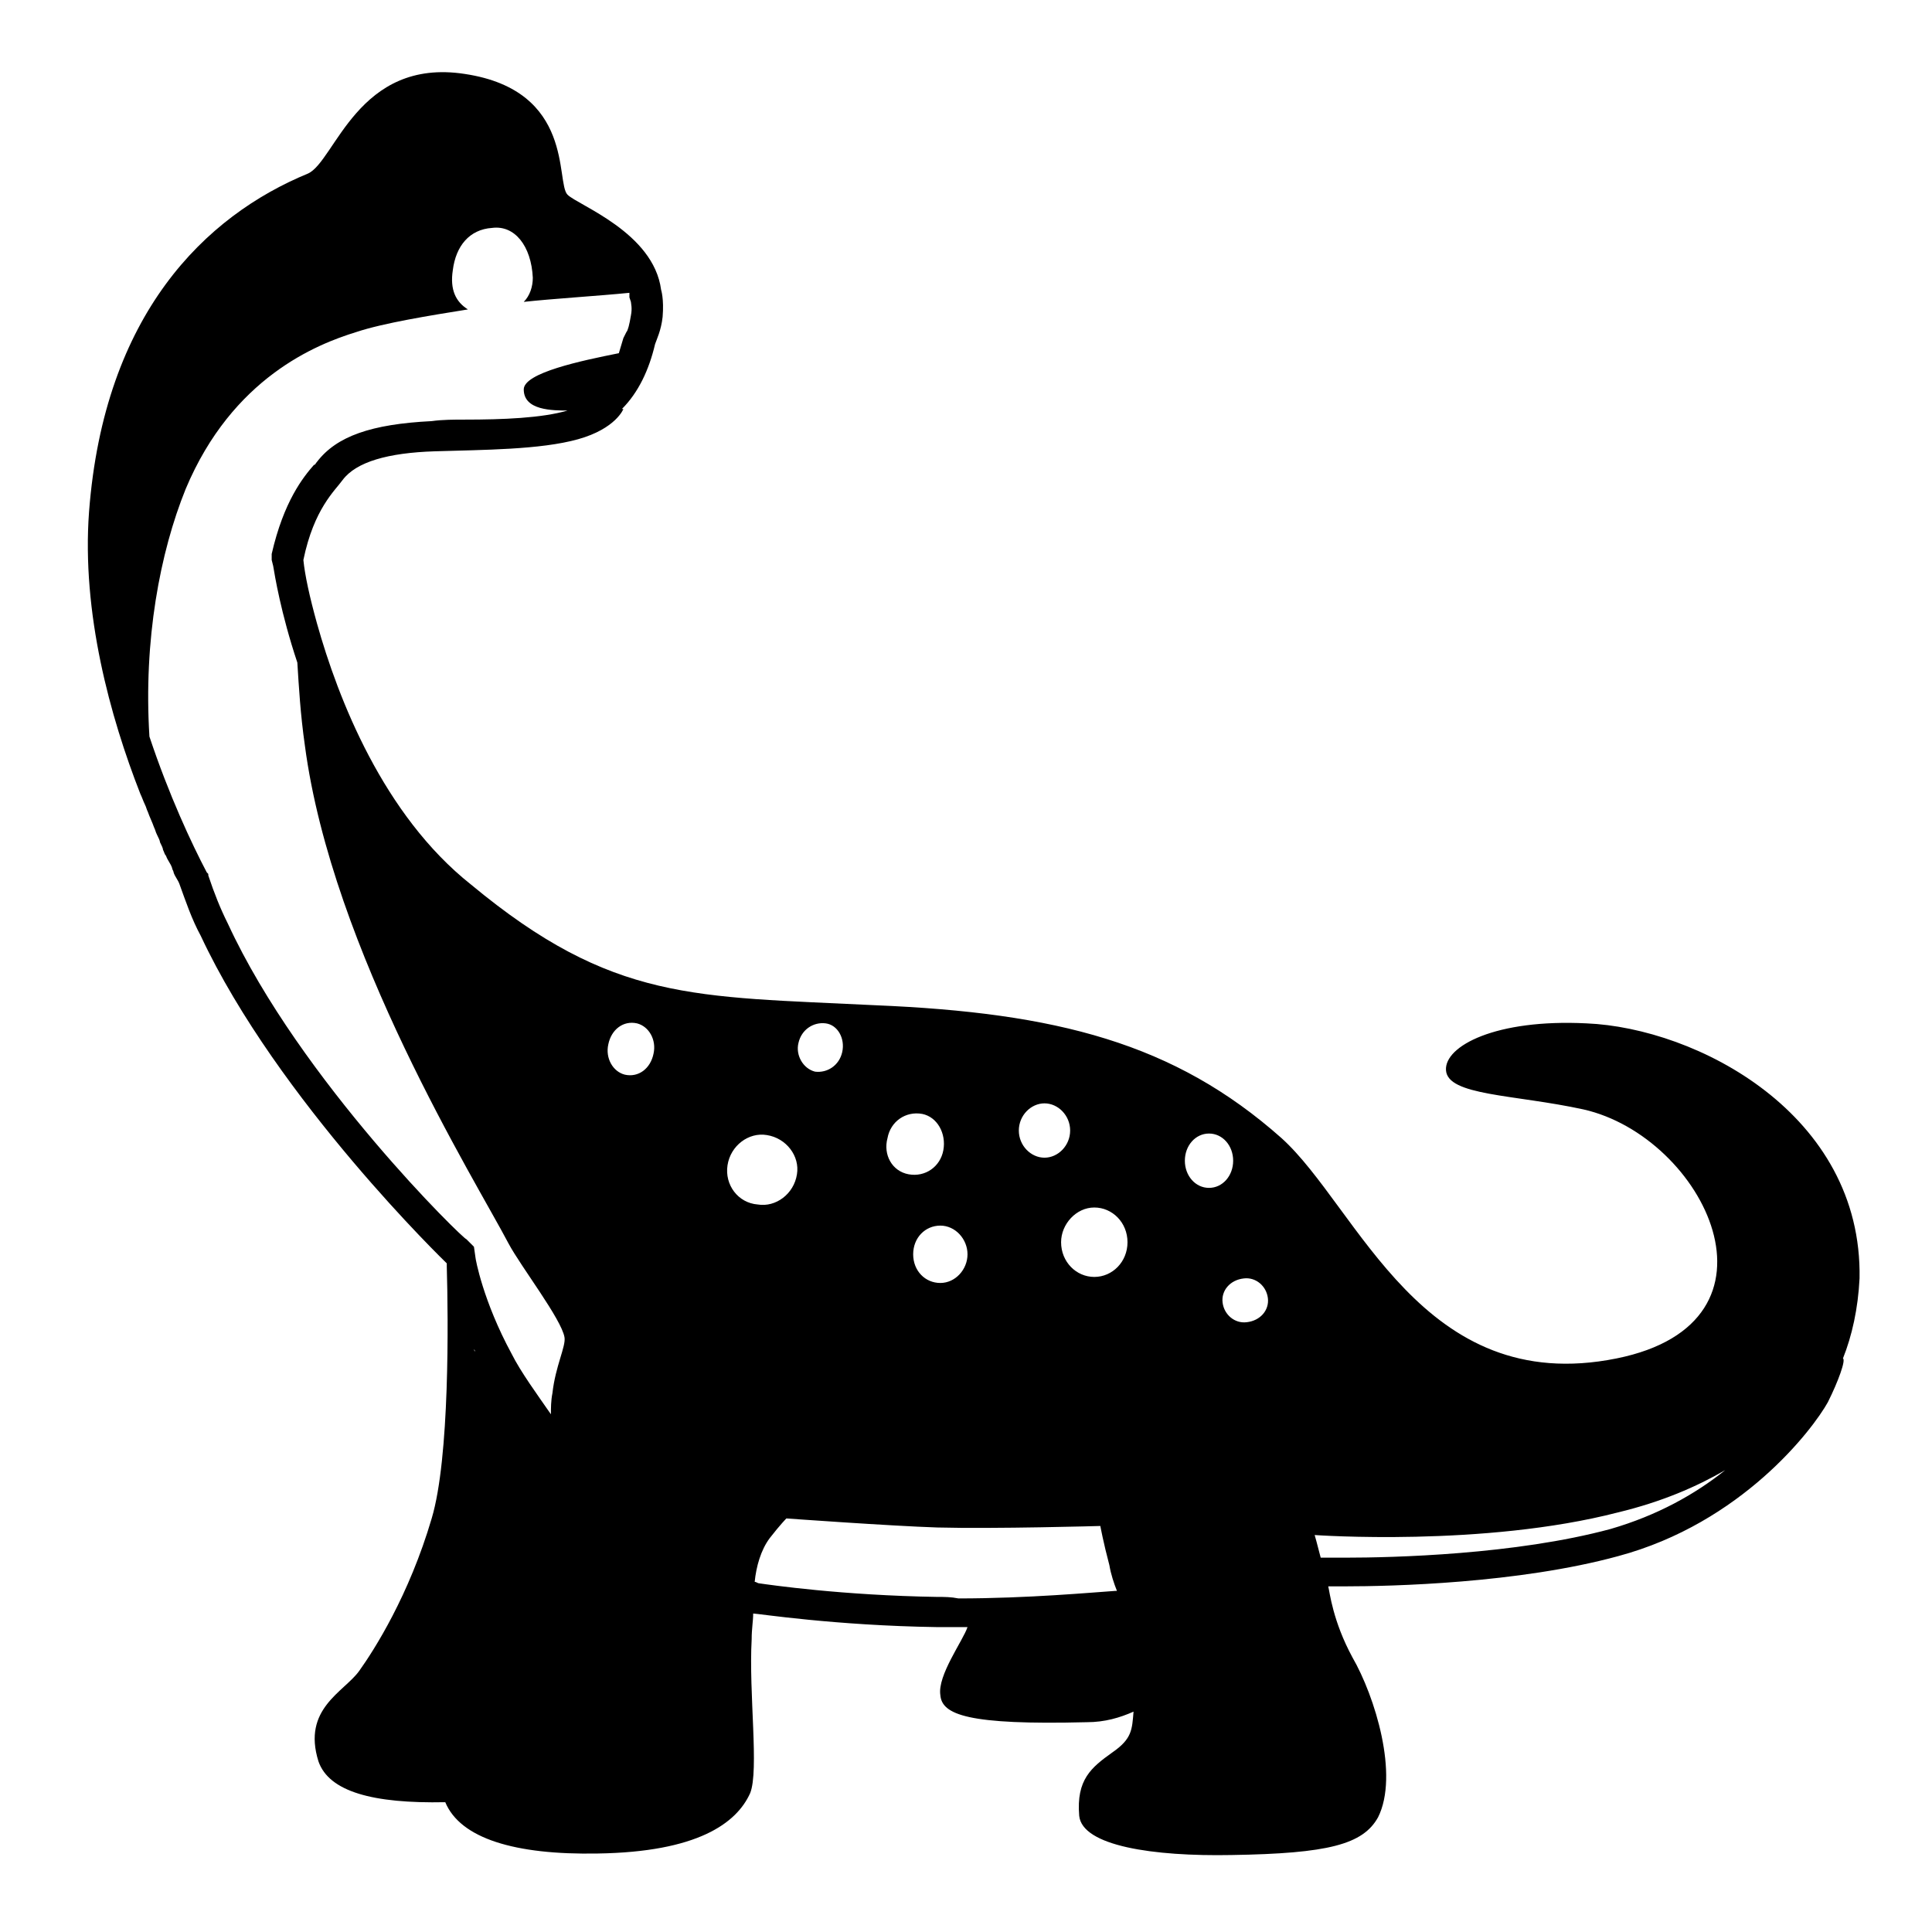 <svg style="enable-background:new 0 0 128 128;" viewBox="0 0 128 128" xmlns="http://www.w3.org/2000/svg" xmlns:xlink="http://www.w3.org/1999/xlink">
  <path d="M123.2,84.7c0.2-10.9-10.8-16.6-18.1-16.9c-6-0.3-9.4,1.5-9.3,3.1c0.1,1.7,4.5,1.6,9.1,2.6c8,1.8,14.1,14.1,2.2,16.5 c-12.9,2.6-17.1-10-22.2-14.6c-7.1-6.3-14.9-8.3-26.9-8.8c-12-0.6-17.4-0.2-26.8-8C25.4,54,22.4,46.3,21,41.3 c-0.5-1.8-0.8-3.2-0.9-4.2c0.7-3.4,2.1-4.6,2.6-5.3c0.9-1.2,3-1.8,6.1-1.9c3.2-0.1,7-0.1,9.5-0.8c2.5-0.7,3-2,3-2s0,0-0.1,0 c1.1-1.1,1.8-2.6,2.2-4.3c0.1-0.3,0.4-0.9,0.5-1.8c0.1-1.2-0.1-1.8-0.1-1.8h0c-0.5-3.8-5.5-5.6-6.2-6.3c-0.8-0.8,0.5-6.9-6.8-8 c-7.1-1.1-8.6,5.8-10.4,6.6c-6.8,2.8-13.5,9.3-14.5,22.4c-0.5,6.7,1.4,13.6,3.4,18.7l0,0c0,0,0,0,0,0c0.1,0.2,0.2,0.5,0.3,0.7 c0.1,0.2,0.1,0.3,0.2,0.5c0.1,0.3,0.3,0.7,0.4,1c0.1,0.2,0.1,0.3,0.2,0.5c0.1,0.2,0.2,0.4,0.2,0.5c0.1,0.2,0.2,0.4,0.2,0.5 c0.1,0.2,0.1,0.3,0.2,0.4c0.1,0.3,0.3,0.5,0.4,0.8c0,0.1,0.1,0.2,0.1,0.3c0.1,0.3,0.3,0.5,0.4,0.8c0.4,1.1,0.8,2.3,1.4,3.4 c5.1,10.9,16.3,21.7,16.3,21.7s0,0.1,0,0.2c0.1,3.5,0.2,12.7-1,16.7c-1.5,5.1-3.8,8.7-4.8,10.1c-1,1.4-3.8,2.5-2.7,6 c0.7,2,3.6,2.8,8.4,2.7c1,2.4,4.6,3.5,10.1,3.4c6.6-0.1,9.2-2,10.1-4c0.6-1.5-0.1-6.6,0.1-10.2c0-0.7,0.1-1.2,0.1-1.7c0,0,0,0,0,0 s0,0,0,0c0,0,0,0,0,0c0.3,0,5.4,0.8,12.2,0.9c0.5,0,0.9,0,1.3,0c0.2,0,0.5,0,0.7,0c-0.3,0.9-2,3.2-1.8,4.5c0.1,1.3,1.8,2,9.7,1.8 c1.2,0,2.2-0.3,3.1-0.7c-0.1,1.2-0.1,1.8-1.4,2.7c-1.4,1-2.4,1.8-2.2,4.2c0.2,2,4.9,2.7,10.1,2.6c6.4-0.1,8.7-0.7,9.7-2.5 c1.4-2.8-0.2-8-1.7-10.6c-1.3-2.4-1.5-4.3-1.6-4.7c0.2,0,0.6,0,1.1,0c3.1,0,11.5-0.2,18.1-2c8.2-2.2,12.9-8.4,13.9-10.2 c0.7-1.4,1.2-2.8,1-2.9C122.7,88.5,123.1,86.7,123.2,84.7z M84,86c0.1,0.8-0.5,1.5-1.4,1.6c-0.8,0.1-1.5-0.5-1.6-1.3 s0.5-1.5,1.4-1.6C83.2,84.6,83.9,85.2,84,86z M80.1,75.1c0.9,0,1.6,0.8,1.6,1.8c0,1-0.7,1.8-1.6,1.8c-0.9,0-1.6-0.8-1.6-1.8 C78.5,75.9,79.2,75.1,80.1,75.1z M72.5,80c1.2,0,2.2,1,2.2,2.3c0,1.3-1,2.3-2.2,2.3s-2.2-1-2.2-2.3C70.3,81.1,71.3,80,72.5,80z M69.2,73.1c0.9,0,1.7,0.8,1.7,1.8c0,1-0.8,1.8-1.7,1.8s-1.7-0.8-1.7-1.8C67.5,73.9,68.3,73.1,69.2,73.1z M64.1,83.1 c0,1-0.8,1.9-1.8,1.9s-1.8-0.8-1.8-1.9s0.8-1.9,1.8-1.9S64.1,82.1,64.1,83.1z M58.8,75.4c0.2-1.1,1.2-1.8,2.3-1.6 c1,0.2,1.6,1.3,1.4,2.4c-0.2,1.1-1.2,1.8-2.3,1.6C59.1,77.6,58.5,76.5,58.8,75.4z M52.9,69.1c0.2-0.9,1-1.4,1.8-1.3s1.3,1,1.1,1.9 c-0.2,0.9-1,1.4-1.8,1.3C53.2,70.8,52.7,69.9,52.9,69.1z M48.2,77.2c0.2-1.3,1.4-2.2,2.6-2c1.3,0.2,2.2,1.4,2,2.6 c-0.2,1.3-1.4,2.2-2.6,2C48.9,79.7,48,78.5,48.2,77.2z M40.3,69.2c0.2-1,1-1.6,1.9-1.4c0.8,0.2,1.3,1.1,1.1,2c-0.2,1-1,1.6-1.9,1.4 C40.6,71,40.1,70.1,40.3,69.2z M15.1,61.2c-0.5-1-0.9-2-1.3-3.2l0-0.1l-0.1-0.1c-1-1.9-2.5-5.1-3.8-9c-0.4-6.4,0.7-12.2,2.4-16.4 C15.4,25,21,22.8,23.6,22c1.8-0.6,4.9-1.1,7.4-1.5c-0.8-0.5-1.2-1.3-1-2.6c0.2-1.6,1.1-2.7,2.6-2.8c1.5-0.2,2.6,1.2,2.7,3.3 c0,0.6-0.2,1.2-0.6,1.6c1.8-0.2,5-0.4,7-0.6c0,0,0,0.1,0,0.1l0,0.2l0.1,0.3c0,0.1,0.1,0.4,0,0.9c-0.1,0.6-0.2,1-0.3,1.1l-0.1,0.2 l-0.1,0.2c-0.1,0.3-0.2,0.7-0.3,1c-2.5,0.5-6.3,1.3-6.3,2.4c0,1.4,1.9,1.4,3,1.4c0,0-0.1,0-0.1,0c-1.7,0.5-4.3,0.6-6.8,0.6 c-0.7,0-1.5,0-2.2,0.1c-4,0.2-6.3,1-7.6,2.7c-0.1,0.1-0.1,0.2-0.2,0.2c-0.7,0.8-2,2.4-2.8,5.9L18,37.1l0.1,0.4 c0.1,0.6,0.5,3.1,1.6,6.4c0.1,1.6,0.2,3.4,0.5,5.5C22,63,31.5,78.2,33.7,82.4c0.8,1.5,3.5,5,3.7,6.2c0.1,0.6-0.6,1.9-0.8,3.7 c-0.1,0.5-0.1,1-0.1,1.4c-0.9-1.3-2-2.8-2.6-4c-1.9-3.5-2.4-6.3-2.4-6.4l-0.1-0.7l-0.5-0.5C30.8,82.2,19.9,71.6,15.1,61.2z M31.5,89.6c0-0.1-0.1-0.1-0.1-0.2C31.5,89.5,31.5,89.6,31.5,89.6z M31,88.4c0-0.1-0.1-0.1-0.1-0.2C30.9,88.3,31,88.4,31,88.4z M29.6,84.3C29.6,84.2,29.6,84.2,29.6,84.3C29.6,84.2,29.6,84.2,29.6,84.3z M30.5,87.3c0,0,0-0.1-0.1-0.1 C30.5,87.2,30.5,87.3,30.5,87.3z M30.2,86.3C30.2,86.3,30.2,86.3,30.2,86.3C30.2,86.3,30.2,86.3,30.2,86.3z M30,85.5 c0,0,0-0.1,0-0.1C29.9,85.5,29.9,85.5,30,85.5z M29.8,84.8c0,0,0-0.1,0-0.1C29.7,84.7,29.7,84.8,29.8,84.8z M62.1,105.8 c-6.3-0.1-11.1-0.8-11.8-0.9c-0.1,0-0.2-0.1-0.3-0.1c0.1-1,0.4-2.1,1-2.9c0.7-0.9,1.1-1.3,1.1-1.3s6.9,0.5,10,0.6 c3.8,0.1,10.8-0.1,10.8-0.1s0.2,1.1,0.6,2.6c0.1,0.6,0.3,1.2,0.5,1.7c0,0,0,0-0.1,0c-1.5,0.1-5.8,0.5-10.4,0.5 C63,105.8,62.6,105.8,62.1,105.8z M74.6,107.2C74.6,107.2,74.6,107.2,74.6,107.2C74.6,107.2,74.4,107.2,74.6,107.2z M106.7,101.3 c-6.3,1.7-14.4,1.9-17.6,1.9c-0.6,0-0.9,0-1.1,0l-0.3,0l-0.2,0c-0.2-0.8-0.4-1.5-0.4-1.5s11.2,0.8,20.1-1.5c2.9-0.7,5.2-1.7,7.1-2.8 C112.3,99,109.8,100.4,106.7,101.3z"/>
</svg>